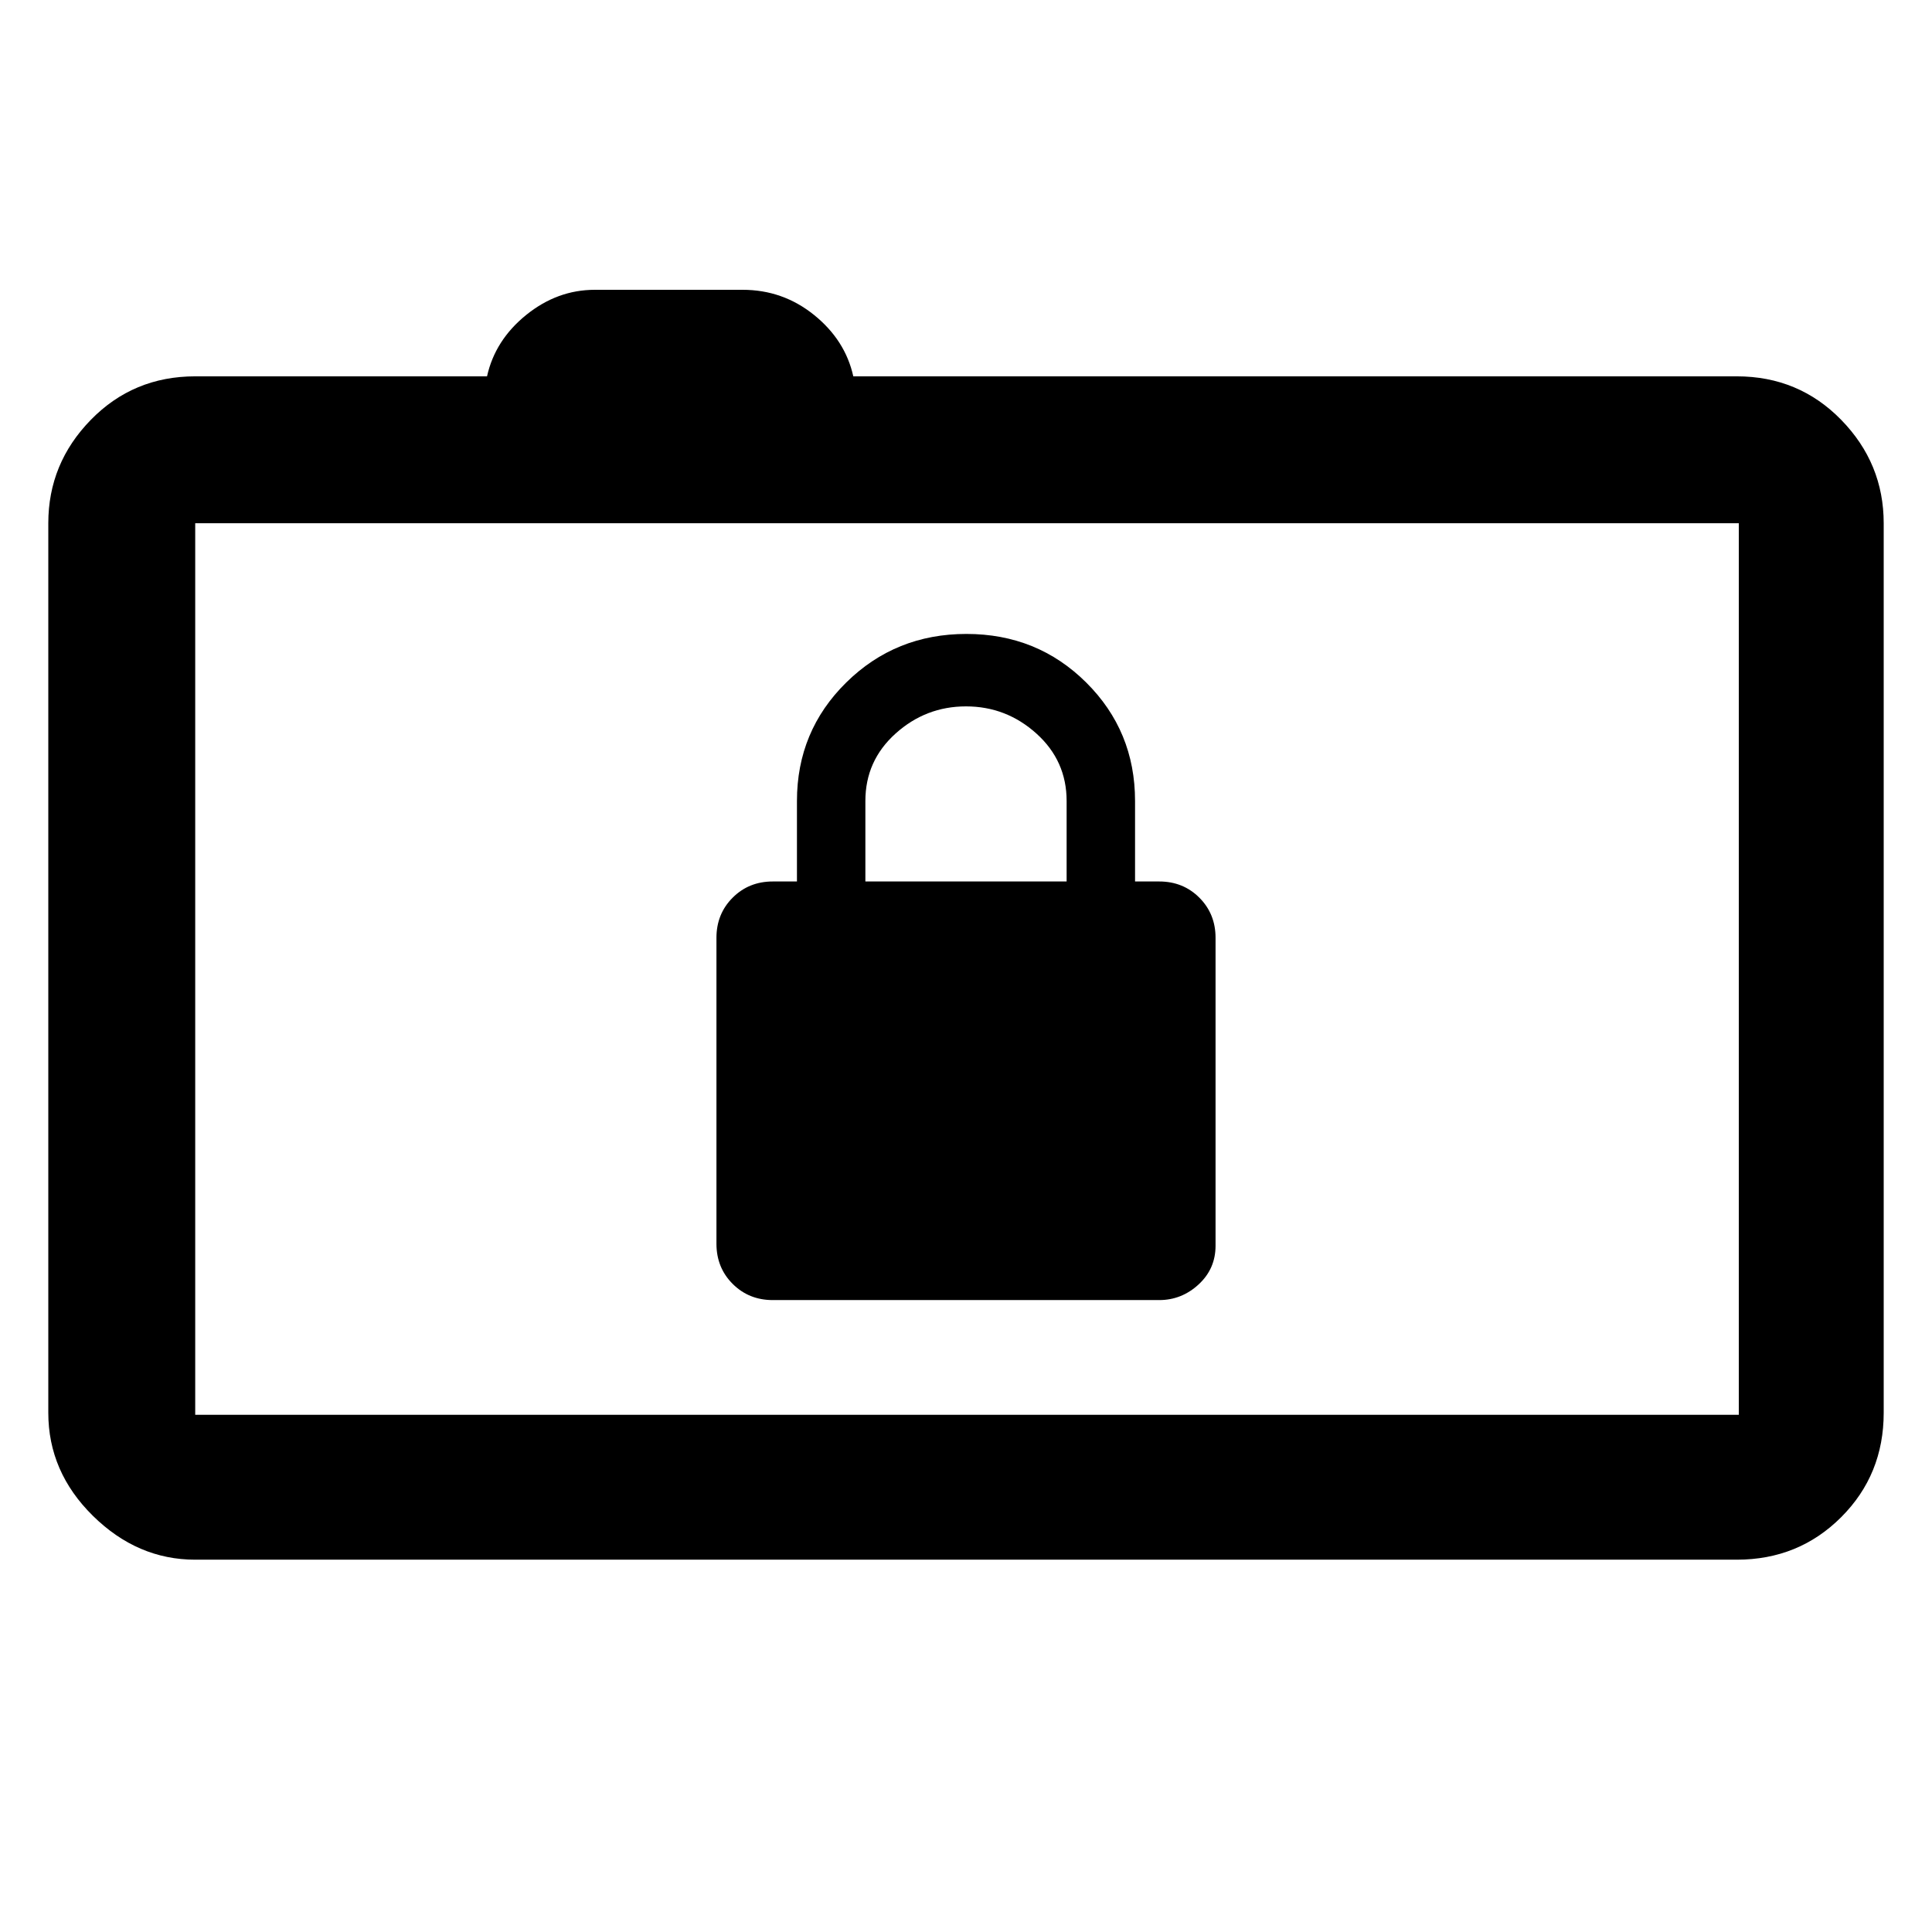 <svg xmlns="http://www.w3.org/2000/svg" height="48" viewBox="0 -960 960 960" width="48"><path d="M97-185q-28.72 0-50.86-21.82T24-258v-442q0-29.75 21.13-51.38Q66.25-773 97-773h145q4-18 19.45-30.5 15.46-12.5 34.13-12.5H369q20 0 35.5 12.5T424-773h439q30.75 0 51.88 21.62Q936-729.75 936-700v442q0 30.75-21.12 51.87Q893.75-185 863-185H97Zm767-72v-443H97v443h767ZM97-700v443-443Zm287 386h192q11.15 0 19.57-7.76Q604-329.52 604-341v-153q0-11.9-8.05-19.95Q587.9-522 576-522h-12v-40q0-34.76-24.29-58.88Q515.42-645 480.21-645t-59.71 24.12Q396-596.76 396-562v40h-12q-11.9 0-19.95 8.05Q356-505.9 356-494v152q0 11.9 8.05 19.95Q372.1-314 384-314Zm46-208v-40q0-20 15-33.5t35-13.5q20 0 35 13.51 15 13.52 15 33.49v40H430Z"/></svg>